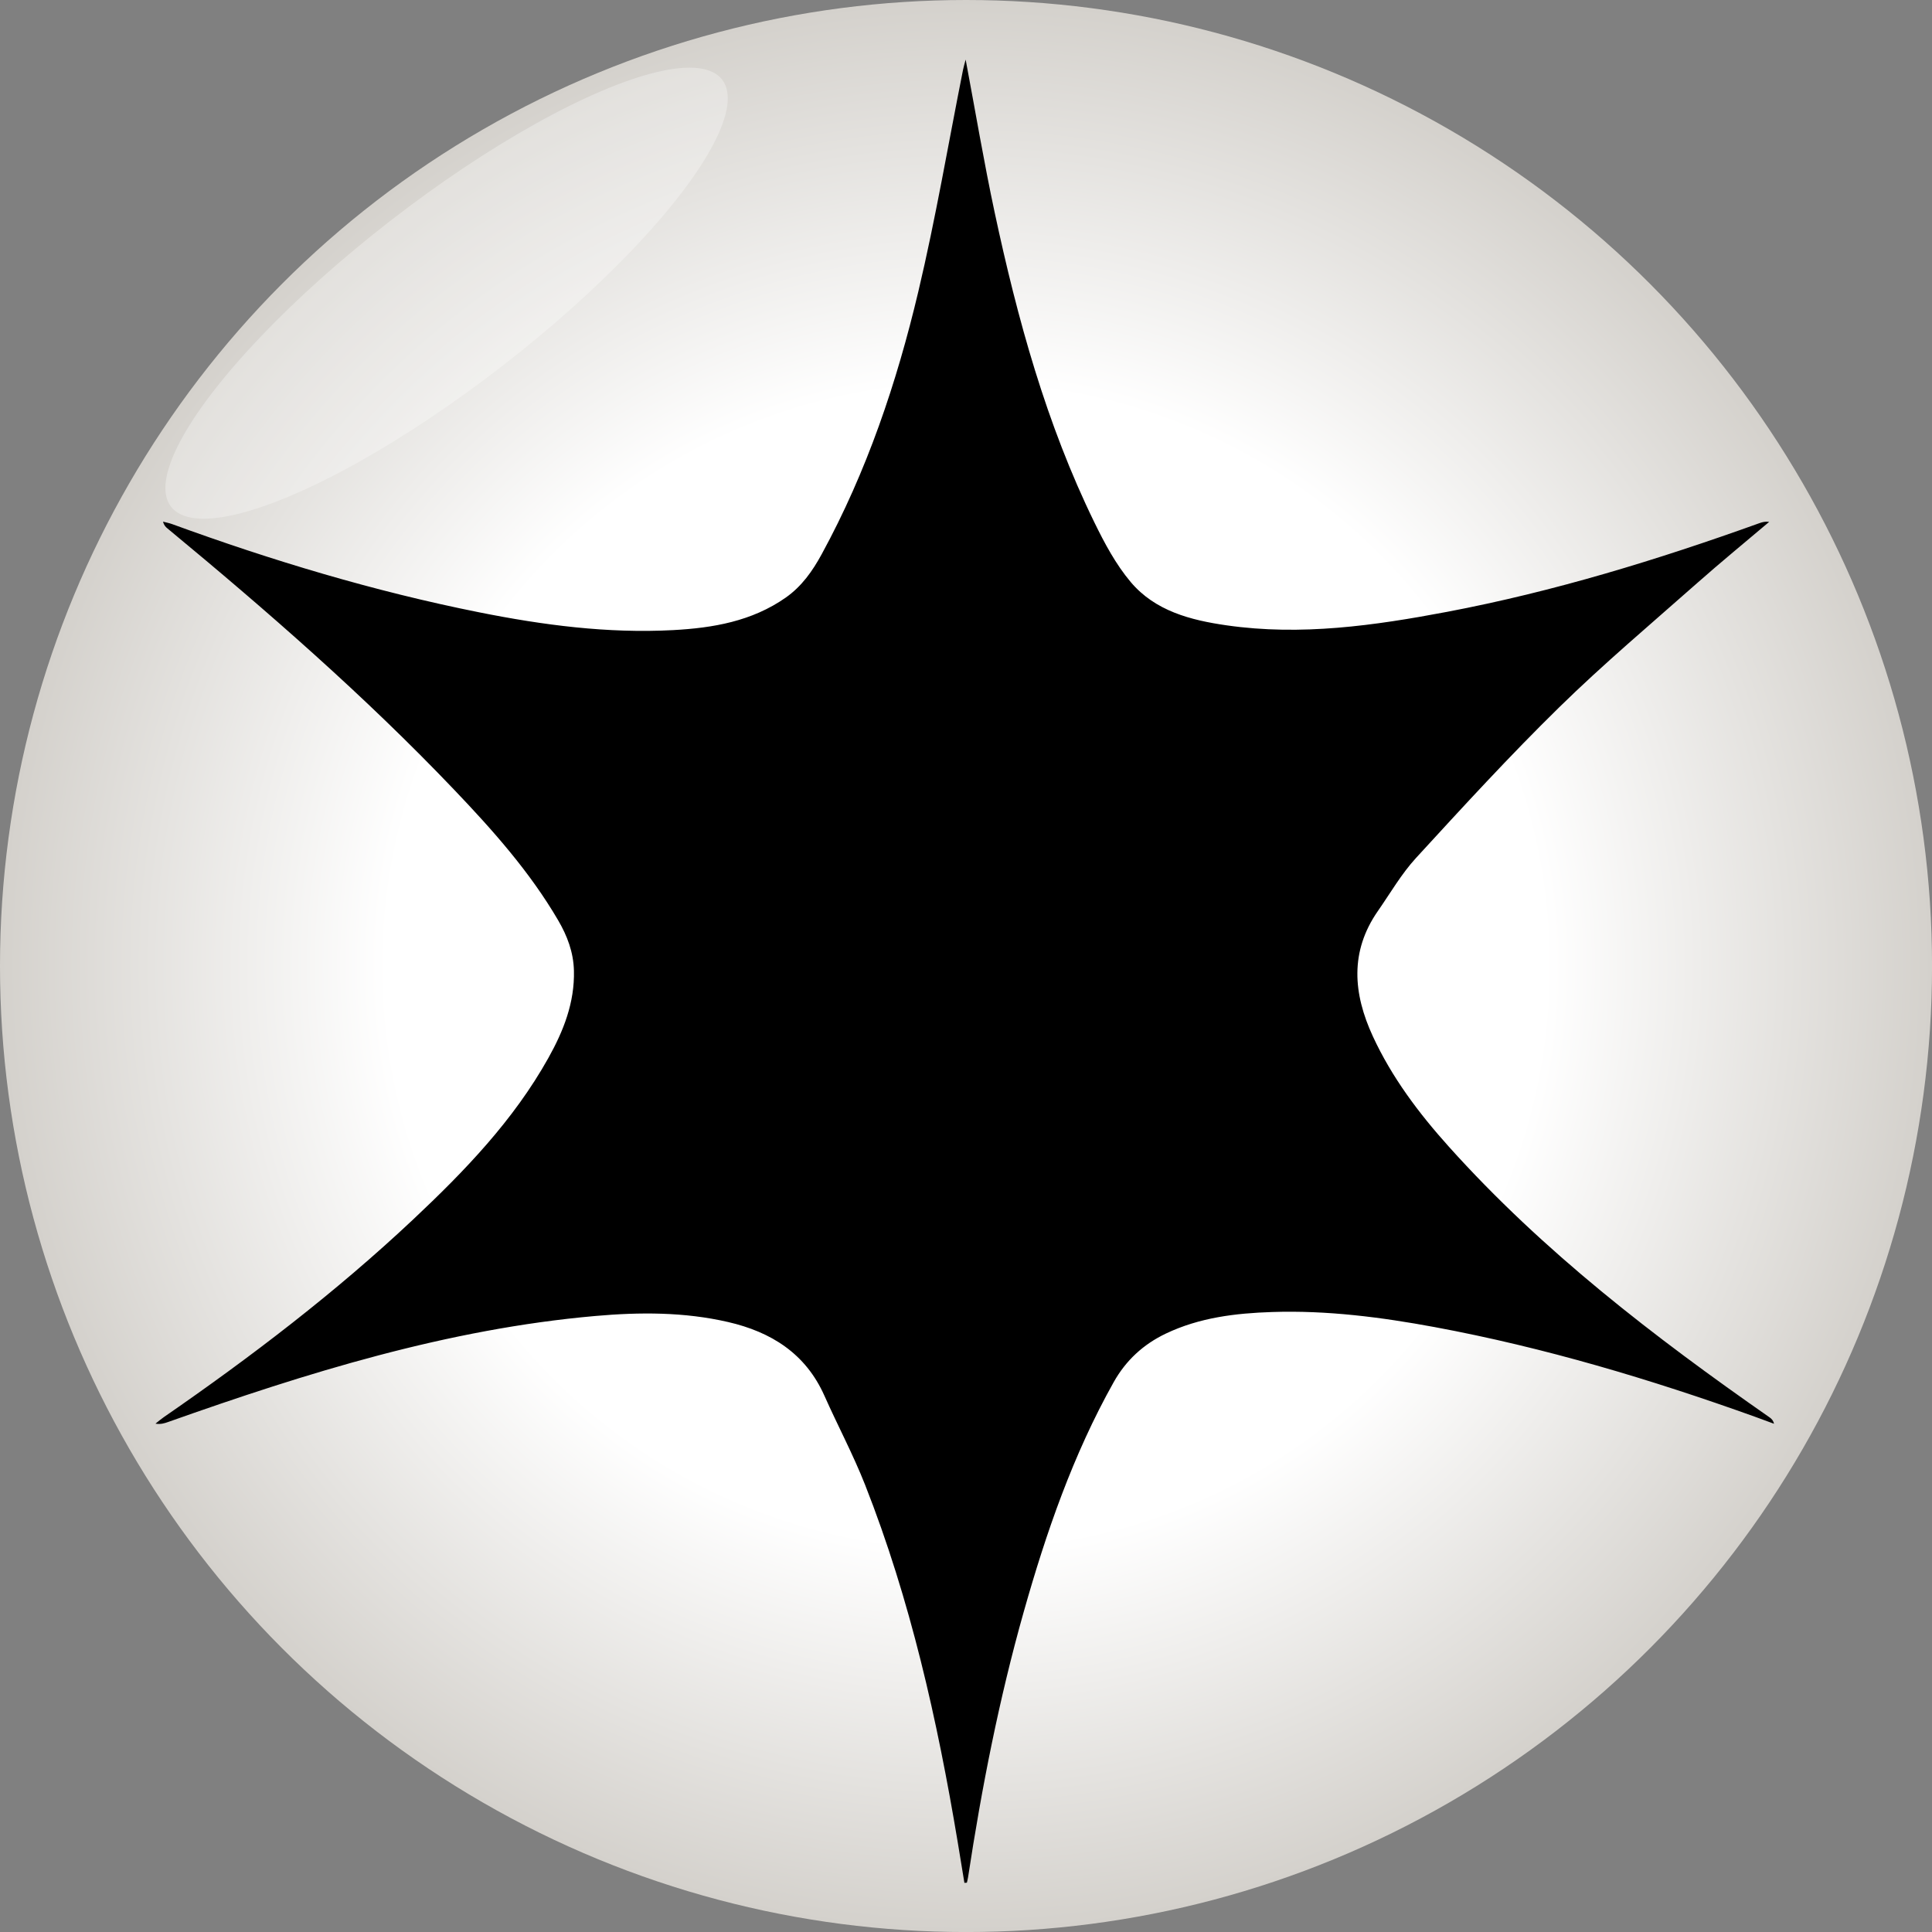 <?xml version="1.0" encoding="UTF-8"?>
<svg xmlns="http://www.w3.org/2000/svg" xmlns:xlink="http://www.w3.org/1999/xlink" viewBox="0 0 532.65 532.65">
  <rect x="0" y="0" width="532.65" height="532.65" fill="#808080" stroke="none"/>
  <defs>
    <style>
      .cls-1 {
        fill: #000;
      }

      .cls-1, .cls-2, .cls-3 {
        stroke-width: 0px;
      }

      .cls-2 {
        fill: #fff;
        opacity: .3;
      }

      .cls-3 {
        fill: url(#radial-gradient);
      }
    </style>
    <radialGradient id="radial-gradient" cx="266.33" cy="266.33" fx="266.33" fy="266.33" r="266.33" gradientUnits="userSpaceOnUse">
      <stop offset=".6" stop-color="#fff"/>
      <stop offset="1" stop-color="#d4d1cc"/>
    </radialGradient>
  </defs>
  <g id="Layer_1" data-name="Layer 1">
    <circle class="cls-3" cx="266.33" cy="266.33" r="266.33"/>
  </g>
  <g id="Layer_2" data-name="Layer 2">
    <ellipse class="cls-2" cx="123.13" cy="80.84" rx="96.11" ry="25.27" transform="translate(-23.72 92.37) rotate(-37.78)"/>
  </g>
  <g id="Layer_3" data-name="Layer 3">
    <path class="cls-1" d="M265.89,519.12c-.62-3.77-1.23-7.55-1.86-11.32-5.6-33.56-13.02-66.67-25.52-98.42-3.3-8.37-7.56-16.35-11.22-24.58-5.18-11.64-14.68-17.58-26.56-20.32-12.09-2.79-24.37-2.75-36.65-1.66-40.76,3.6-79.43,15.65-117.72,29.22-1.02.36-2.05.7-3.5.46.77-.61,1.51-1.25,2.32-1.81,24.11-16.65,47.36-34.4,68.73-54.49,14.18-13.33,27.67-27.33,37.27-44.51,4.17-7.46,7.27-15.26,7.05-24.08-.13-5.09-1.84-9.59-4.34-13.87-7.83-13.4-18.07-24.89-28.72-36.05-24.64-25.84-51.5-49.25-78.98-71.98-.5-.41-.97-.85-1.24-1.89.83.22,1.69.38,2.49.67,27.64,10.09,55.75,18.55,84.63,24.32,17.65,3.53,35.46,5.88,53.51,4.91,10.97-.59,21.7-2.42,31.03-8.95,4.42-3.1,7.39-7.32,9.93-11.98,12.45-22.82,20.68-47.26,26.64-72.4,4.8-20.22,8.26-40.76,12.33-61.16.17-.85.43-1.68.72-2.8,2.69,14.28,5.03,28.26,7.99,42.11,6.29,29.41,14.24,58.33,27.5,85.48,2.81,5.76,5.93,11.6,10.02,16.45,6.74,7.99,16.54,10.52,26.48,11.94,20.49,2.94,40.67.07,60.76-3.73,29.43-5.58,57.98-14.34,86.13-24.46.8-.29,1.64-.49,2.65-.34-6.62,5.61-13.34,11.11-19.83,16.85-12.8,11.32-25.89,22.35-38.08,34.29-13.63,13.35-26.54,27.44-39.44,41.5-4.04,4.4-7.09,9.71-10.53,14.65-7.78,11.19-6.82,22.76-1.4,34.51,5.24,11.36,12.67,21.22,20.96,30.45,25.99,28.95,56.61,52.44,88.36,74.59.54.37,1.04.8,1.3,1.81-1.76-.65-3.51-1.31-5.27-1.94-28.82-10.34-58.1-19.1-88.23-24.7-14.81-2.75-29.77-4.67-44.89-4.17-10.05.33-19.99,1.52-29.25,5.93-6.24,2.97-11.05,7.4-14.44,13.45-11.18,19.94-18.58,41.36-24.77,63.25-6.8,24.06-11.6,48.54-15.36,73.23-.08.49-.21.98-.32,1.47-.23.02-.46.03-.68.05Z"/>
  </g>
</svg>